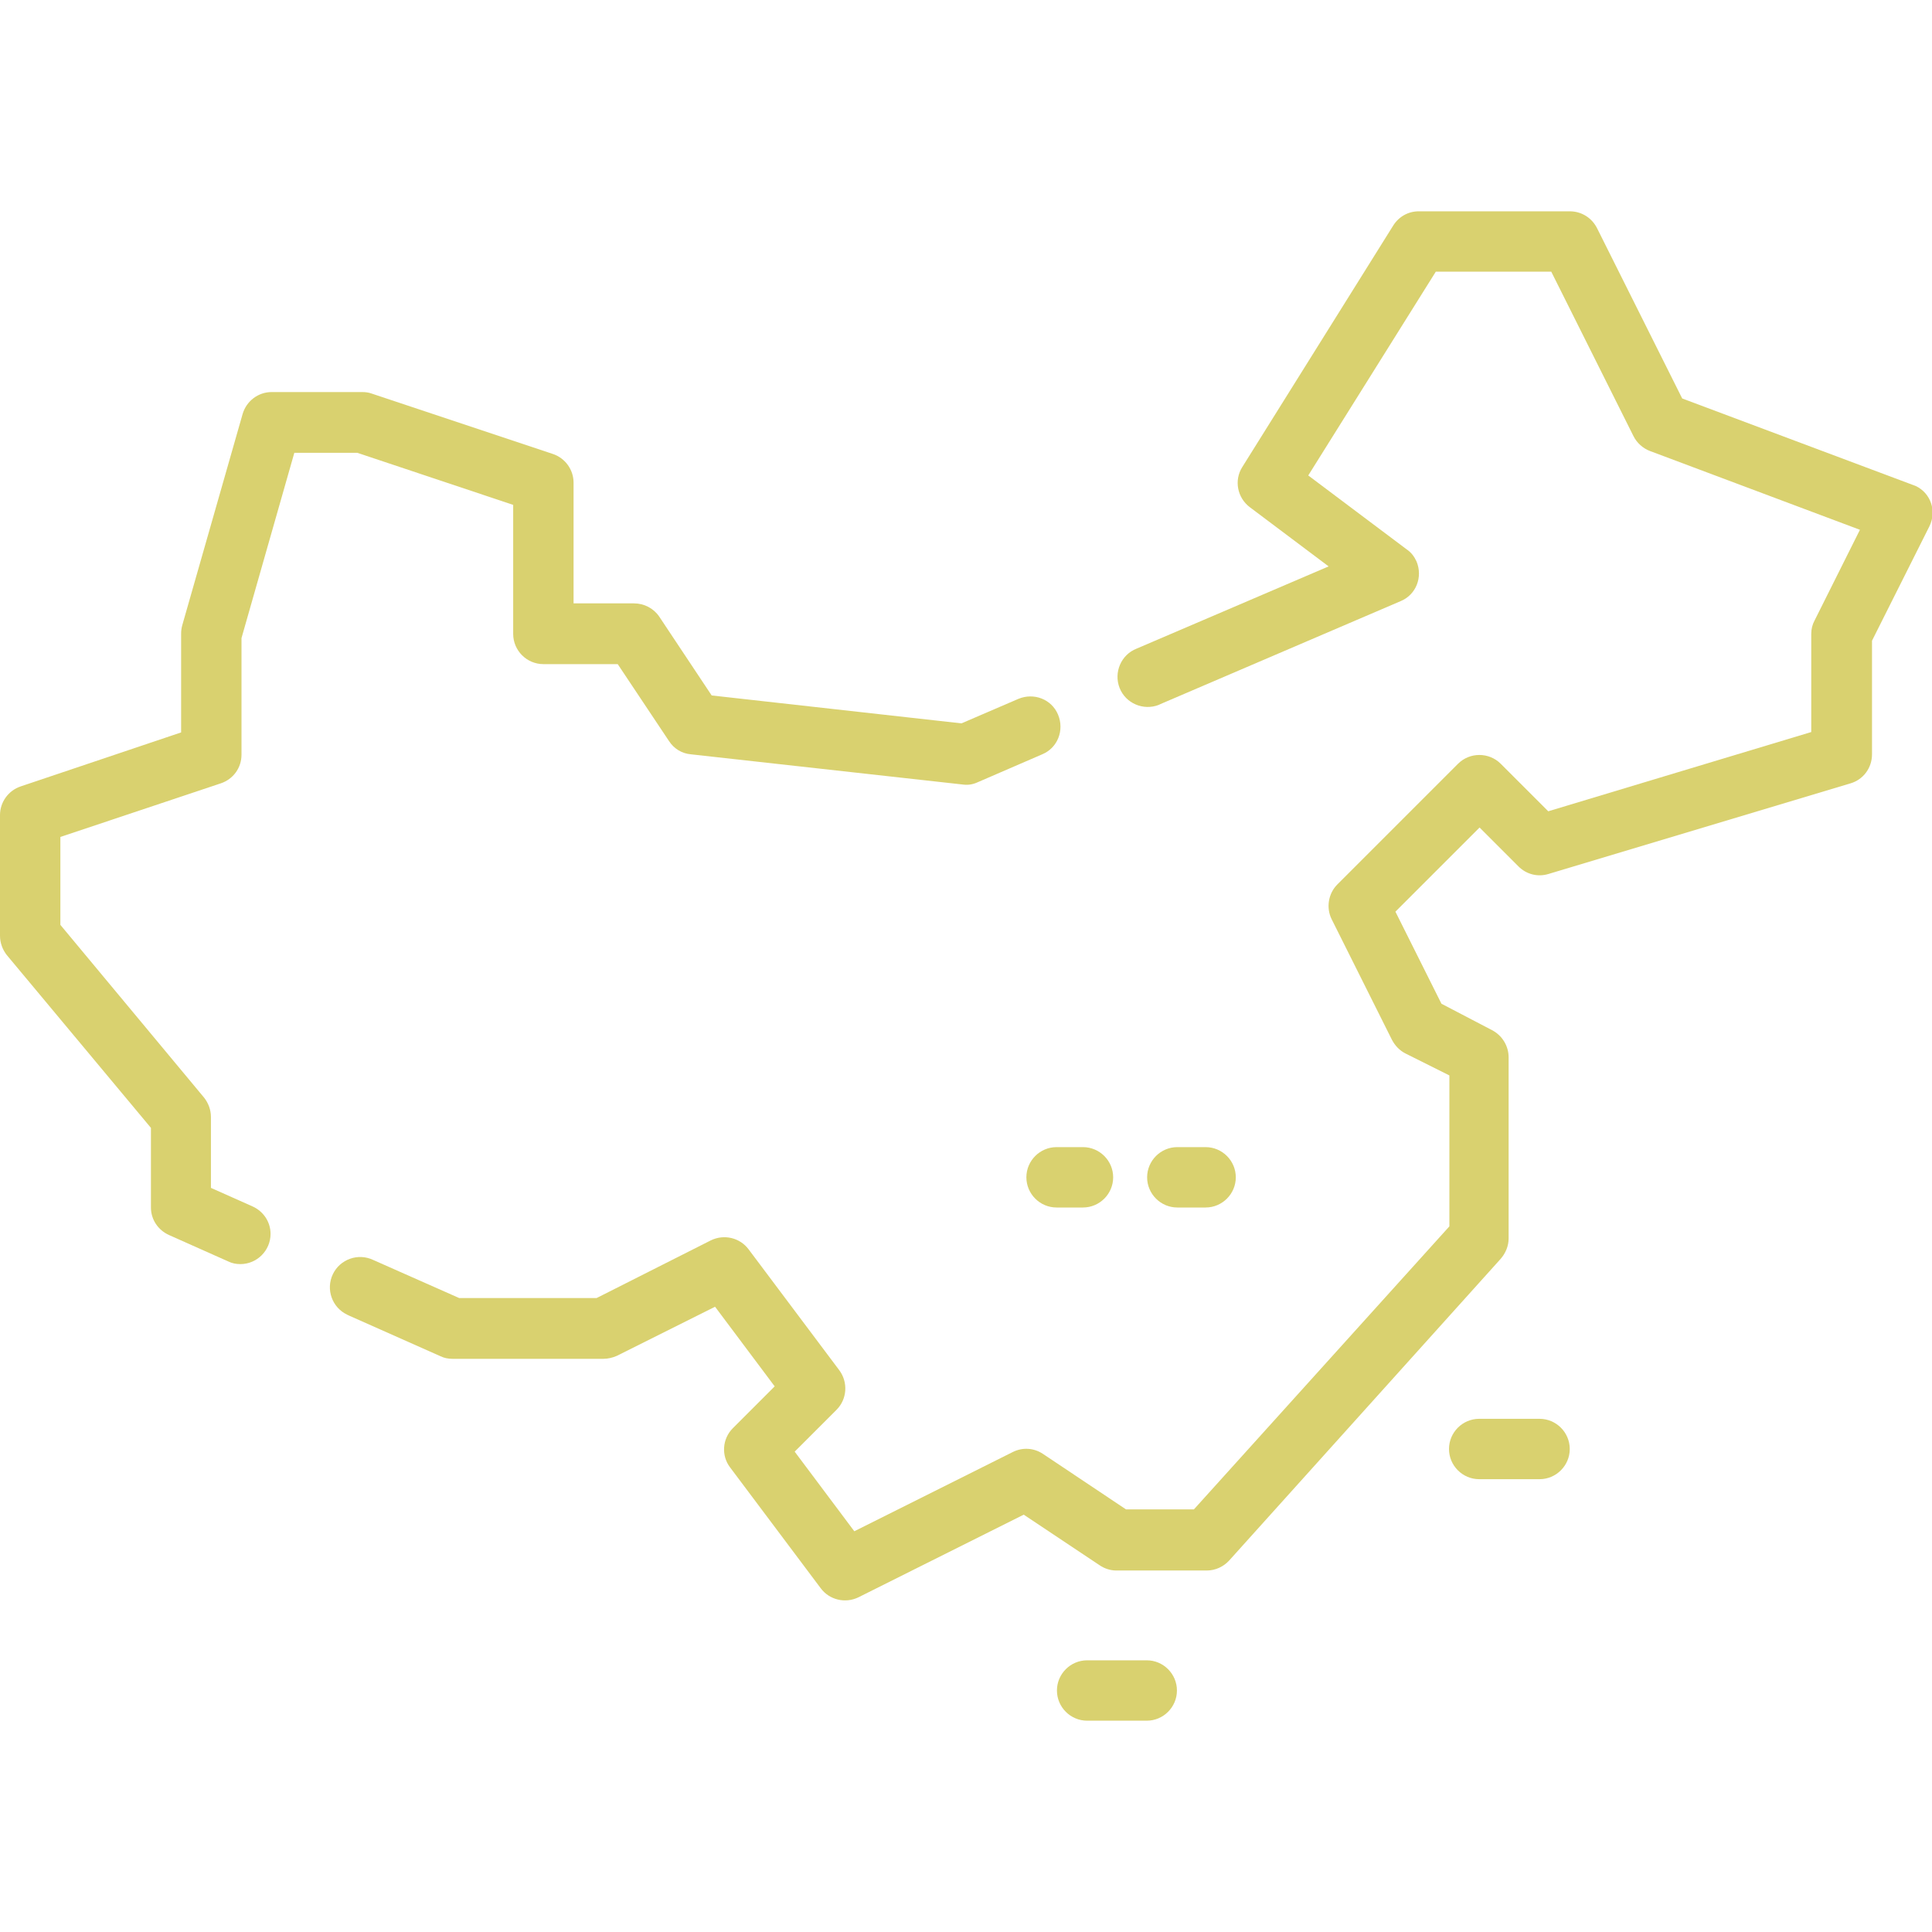 <?xml version="1.0" encoding="utf-8"?>
<!-- Generator: Adobe Illustrator 21.0.0, SVG Export Plug-In . SVG Version: 6.00 Build 0)  -->
<svg version="1.1" id="Layer_2_copy" xmlns="http://www.w3.org/2000/svg" xmlns:xlink="http://www.w3.org/1999/xlink" x="0px"
	 y="0px" viewBox="0 0 512 512" style="enable-background:new 0 0 512 512;" xml:space="preserve">
<style type="text/css">
	.st0{fill:#D9D16F;}
</style>
<title>4. China, map</title>
<path class="st0" d="M307.5,186.6l63.7-27.3c4.1-1.7,5.9-6.4,4.2-10.5c-0.6-1.3-1.4-2.4-2.6-3.2L346.7,126l33.8-54h30.6l21.8,43.6
	c0.9,1.8,2.5,3.2,4.3,3.9l55.7,20.9l-12,24c-0.6,1.1-0.9,2.3-0.9,3.6v26L410.3,215l-12.6-12.6c-3.1-3.1-8.2-3.1-11.3,0l-32,32
	c-2.4,2.4-3,6.2-1.5,9.2l16,32c0.8,1.5,2,2.8,3.6,3.6l11.6,5.8v40L316.4,400h-18l-22-14.7c-2.4-1.6-5.4-1.8-8-0.5l-42,21l-15.8-21.1
	l11.1-11.1c2.8-2.8,3.1-7.3,0.7-10.5l-24-32c-2.3-3.1-6.5-4.1-10-2.4L158.1,344h-36.4l-22.8-10.1c-4-1.9-8.8-0.2-10.7,3.8
	c-1.9,4-0.2,8.8,3.8,10.7c0.1,0.1,0.3,0.1,0.4,0.2l24.3,10.8c1,0.5,2.1,0.7,3.2,0.7h40c1.2,0,2.5-0.3,3.6-0.8l26-13l15.8,21.1
	l-11.1,11.1c-2.8,2.8-3.1,7.3-0.7,10.4l24,32c2.3,3.1,6.5,4.1,10,2.4l43.8-21.9l20.1,13.4c1.3,0.9,2.9,1.4,4.4,1.4h24
	c2.3,0,4.4-1,5.9-2.6l72-80c1.3-1.5,2.1-3.4,2.1-5.4v-48c0-3-1.7-5.8-4.4-7.2L382,266l-12.2-24.4l22.3-22.3l10.3,10.3
	c2.1,2.1,5.1,2.9,8,2l80-24c3.4-1,5.7-4.1,5.7-7.7v-30.1l15.2-30.3c2-4,0.4-8.8-3.6-10.7c-0.3-0.1-0.5-0.2-0.8-0.3l-61.1-22.9
	l-22.6-45.2c-1.4-2.7-4.1-4.4-7.2-4.4h-40c-2.8,0-5.3,1.4-6.8,3.8l-40,64c-2.2,3.5-1.3,8.1,2,10.6l20.9,15.7l-50.9,21.8
	c-4.1,1.6-6.1,6.3-4.5,10.4s6.3,6.1,10.4,4.5C307.2,186.7,307.4,186.7,307.5,186.6L307.5,186.6z"/>
<path class="st0" d="M40,298.9V320c0,3.2,1.9,6,4.8,7.3l15.7,7c1,0.5,2.1,0.7,3.2,0.7c4.4,0,8-3.6,8-8c0-3.2-1.9-6-4.8-7.3l-11-4.9
	V296c0-1.9-0.7-3.7-1.8-5.1L16,245.1v-23.3l42.5-14.2c3.3-1.1,5.5-4.1,5.5-7.6v-30.9L78,120h16.7l41.3,13.8V168c0,4.4,3.6,8,8,8
	h19.7l13.6,20.4c1.3,2,3.4,3.3,5.8,3.5l72,8c1.4,0.2,2.7,0,4-0.6l17.1-7.4c4.1-1.7,5.9-6.4,4.2-10.5s-6.4-5.9-10.5-4.2l0,0
	l-15.1,6.5l-66.2-7.4l-13.9-20.9c-1.5-2.2-4-3.5-6.7-3.5h-16v-32c0-3.4-2.2-6.5-5.5-7.6l-48-16c-0.8-0.3-1.7-0.4-2.5-0.4H72
	c-3.6,0-6.7,2.4-7.7,5.8l-16,56c-0.2,0.7-0.3,1.5-0.3,2.2v26.2L5.5,208.4C2.2,209.5,0,212.6,0,216v32c0,1.9,0.7,3.7,1.8,5.1
	L40,298.9z"/>
<path class="st0" d="M288.1,440c-4.4,0-8,3.6-8,8s3.6,8,8,8h15.8c4.4,0,8-3.6,8-8s-3.6-8-8-8H288.1z"/>
<path class="st0" d="M392,376c-4.4,0-8,3.6-8,8s3.6,8,8,8h16c4.4,0,8-3.6,8-8s-3.6-8-8-8H392z"/>
<path class="st0" d="M272,312c0,4.4,3.6,8,8,8h7c4.4,0,8-3.6,8-8s-3.6-8-8-8h-7C275.6,304,272,307.6,272,312z"/>
<path class="st0" d="M319.5,320c4.4,0,8-3.6,8-8s-3.6-8-8-8H312c-4.4,0-8,3.6-8,8s3.6,8,8,8H319.5z"/>
</svg>
